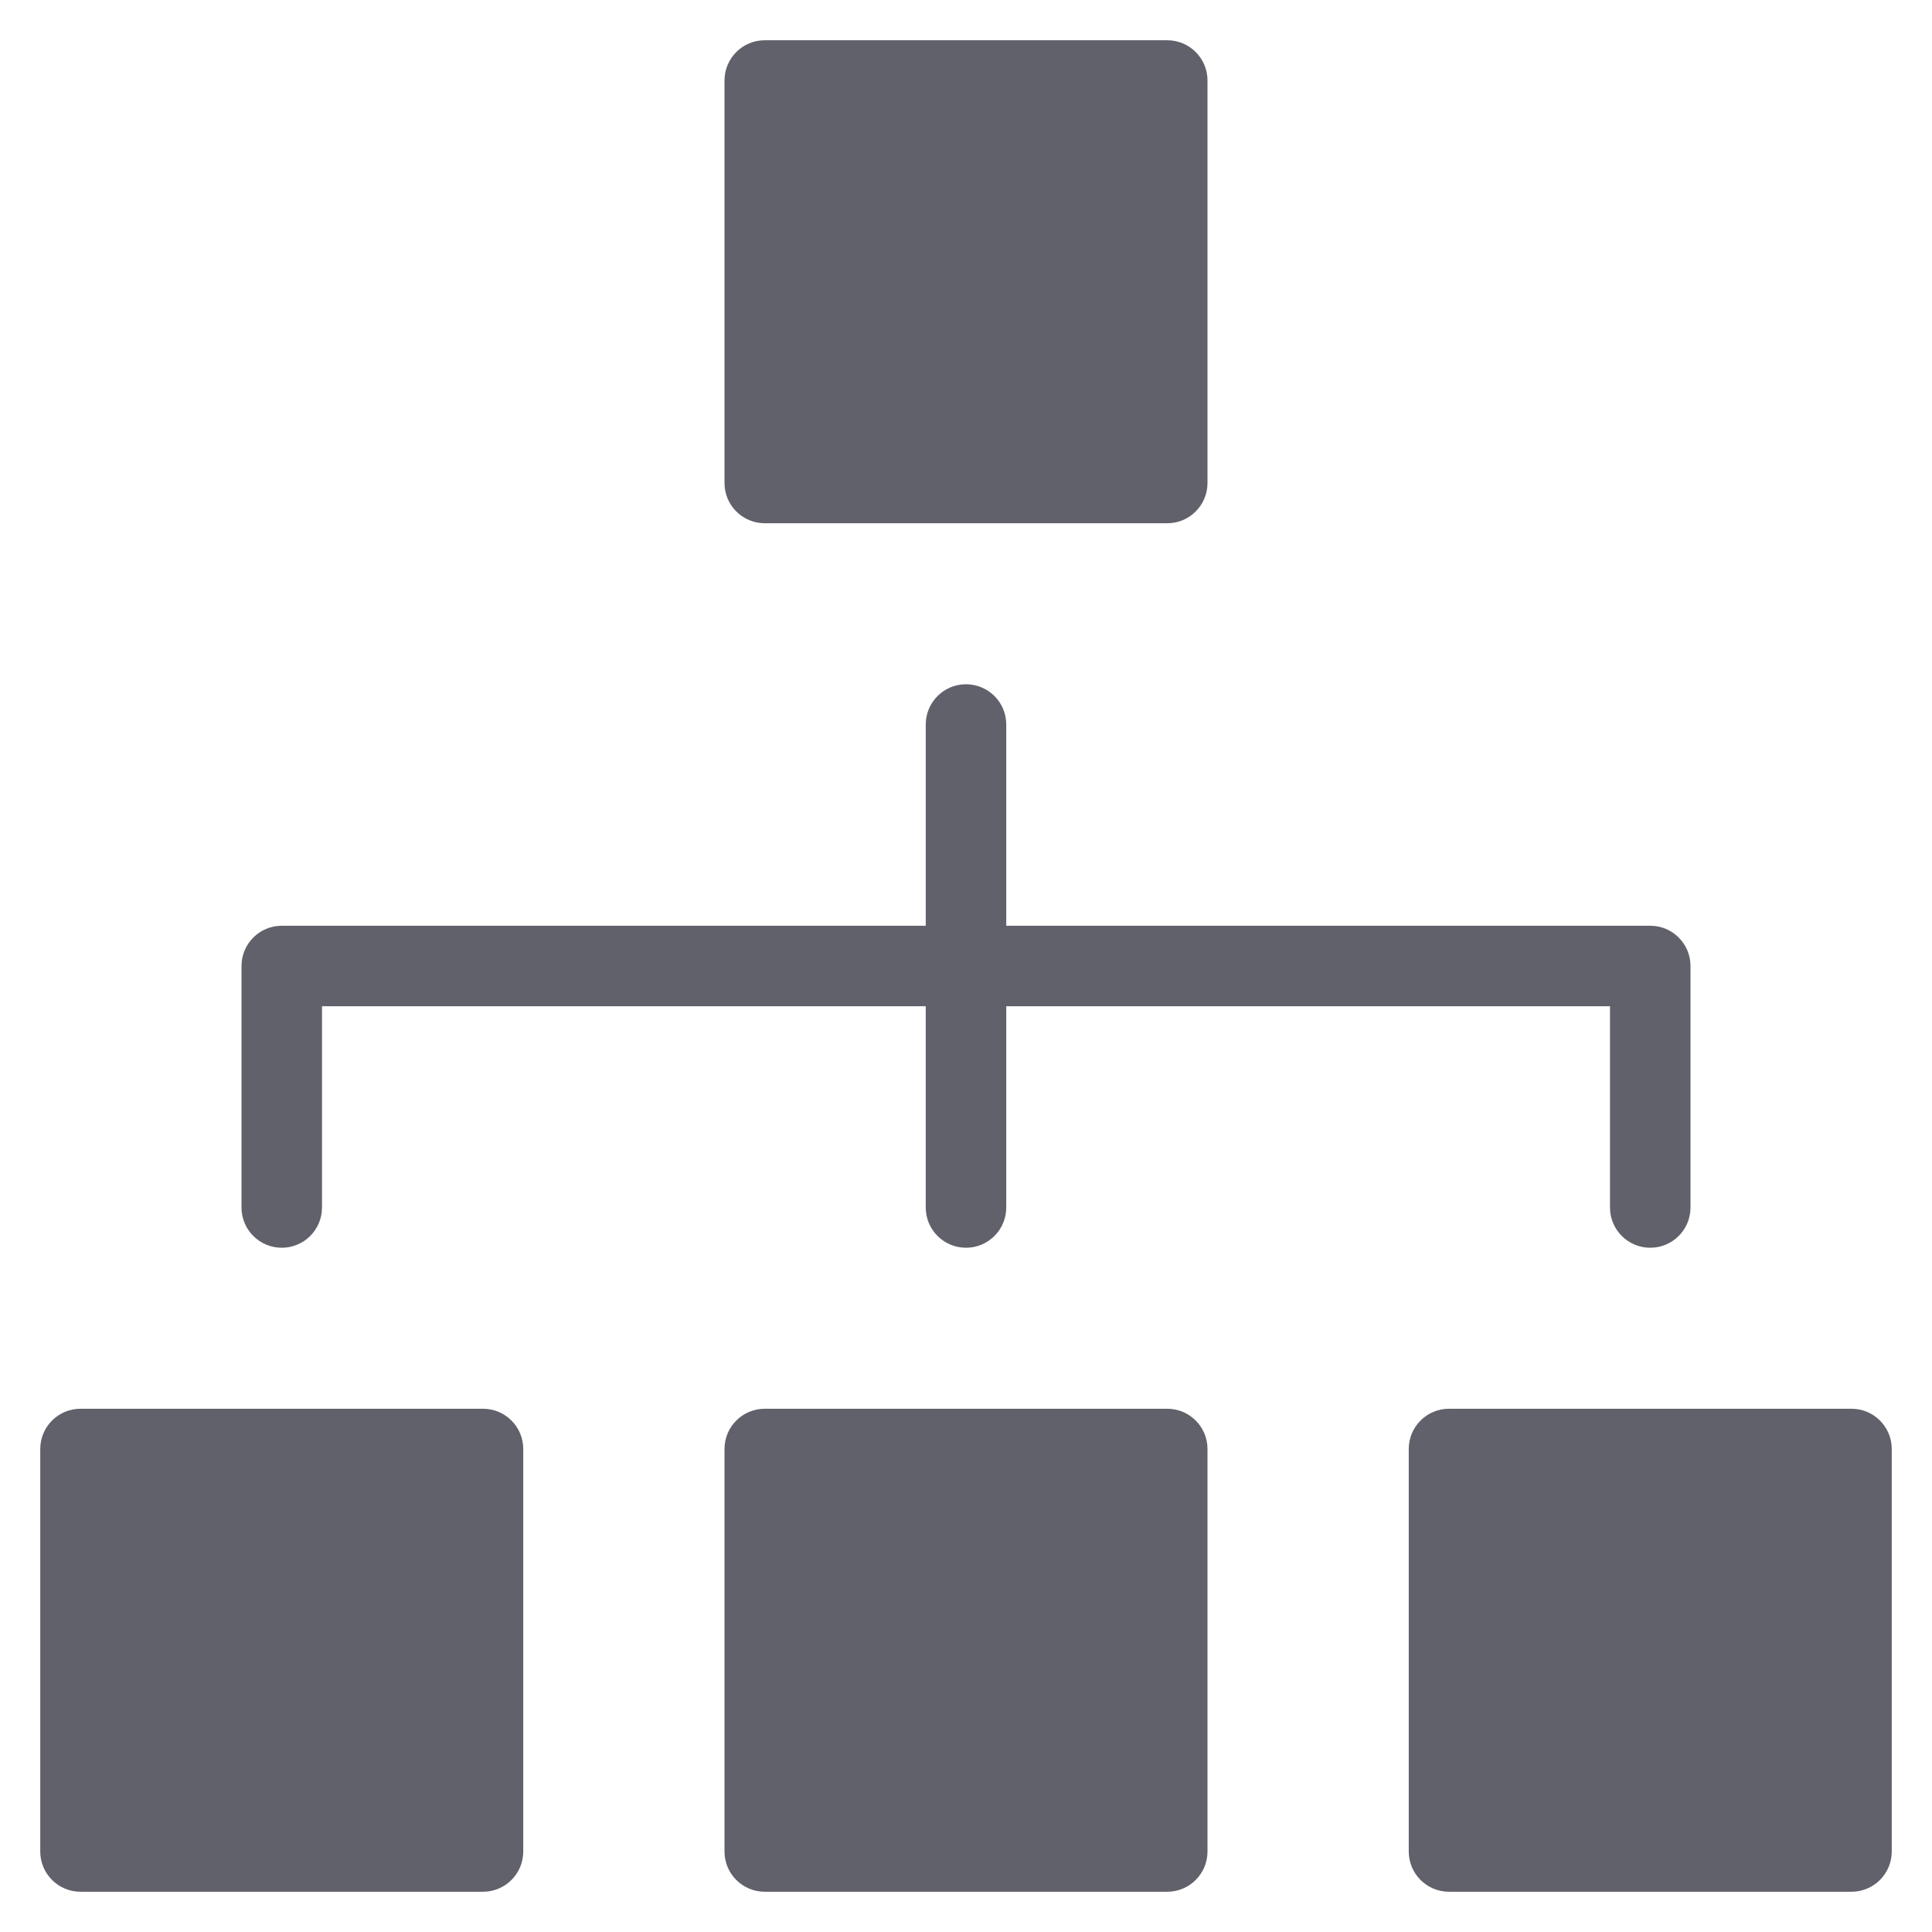 <svg xmlns="http://www.w3.org/2000/svg" height="48" width="48" viewBox="0 0 48 48"><title>hierarchy 53 4</title><g fill="#61616b" class="nc-icon-wrapper"><path fill="#61616b" d="M29,35H19c-0.552,0-1,0.447-1,1v10c0,0.553,0.448,1,1,1h10c0.552,0,1-0.447,1-1V36 C30,35.447,29.552,35,29,35z"></path> <path fill="#61616b" d="M19,13h10c0.552,0,1-0.447,1-1V2c0-0.553-0.448-1-1-1H19c-0.552,0-1,0.447-1,1v10C18,12.553,18.448,13,19,13 z"></path> <path fill="#61616b" d="M46,35H36c-0.552,0-1,0.447-1,1v10c0,0.553,0.448,1,1,1h10c0.552,0,1-0.447,1-1V36 C47,35.447,46.552,35,46,35z"></path> <path fill="#61616b" d="M12,35H2c-0.552,0-1,0.447-1,1v10c0,0.553,0.448,1,1,1h10c0.552,0,1-0.447,1-1V36C13,35.447,12.552,35,12,35 z"></path> <path data-color="color-2" fill="#61616b" d="M7,31c0.552,0,1-0.447,1-1v-5h15v5c0,0.553,0.448,1,1,1s1-0.447,1-1v-5h15v5 c0,0.553,0.448,1,1,1s1-0.447,1-1v-6c0-0.553-0.448-1-1-1H25v-5c0-0.553-0.448-1-1-1s-1,0.447-1,1v5H7c-0.552,0-1,0.447-1,1v6 C6,30.553,6.448,31,7,31z"></path></g></svg>